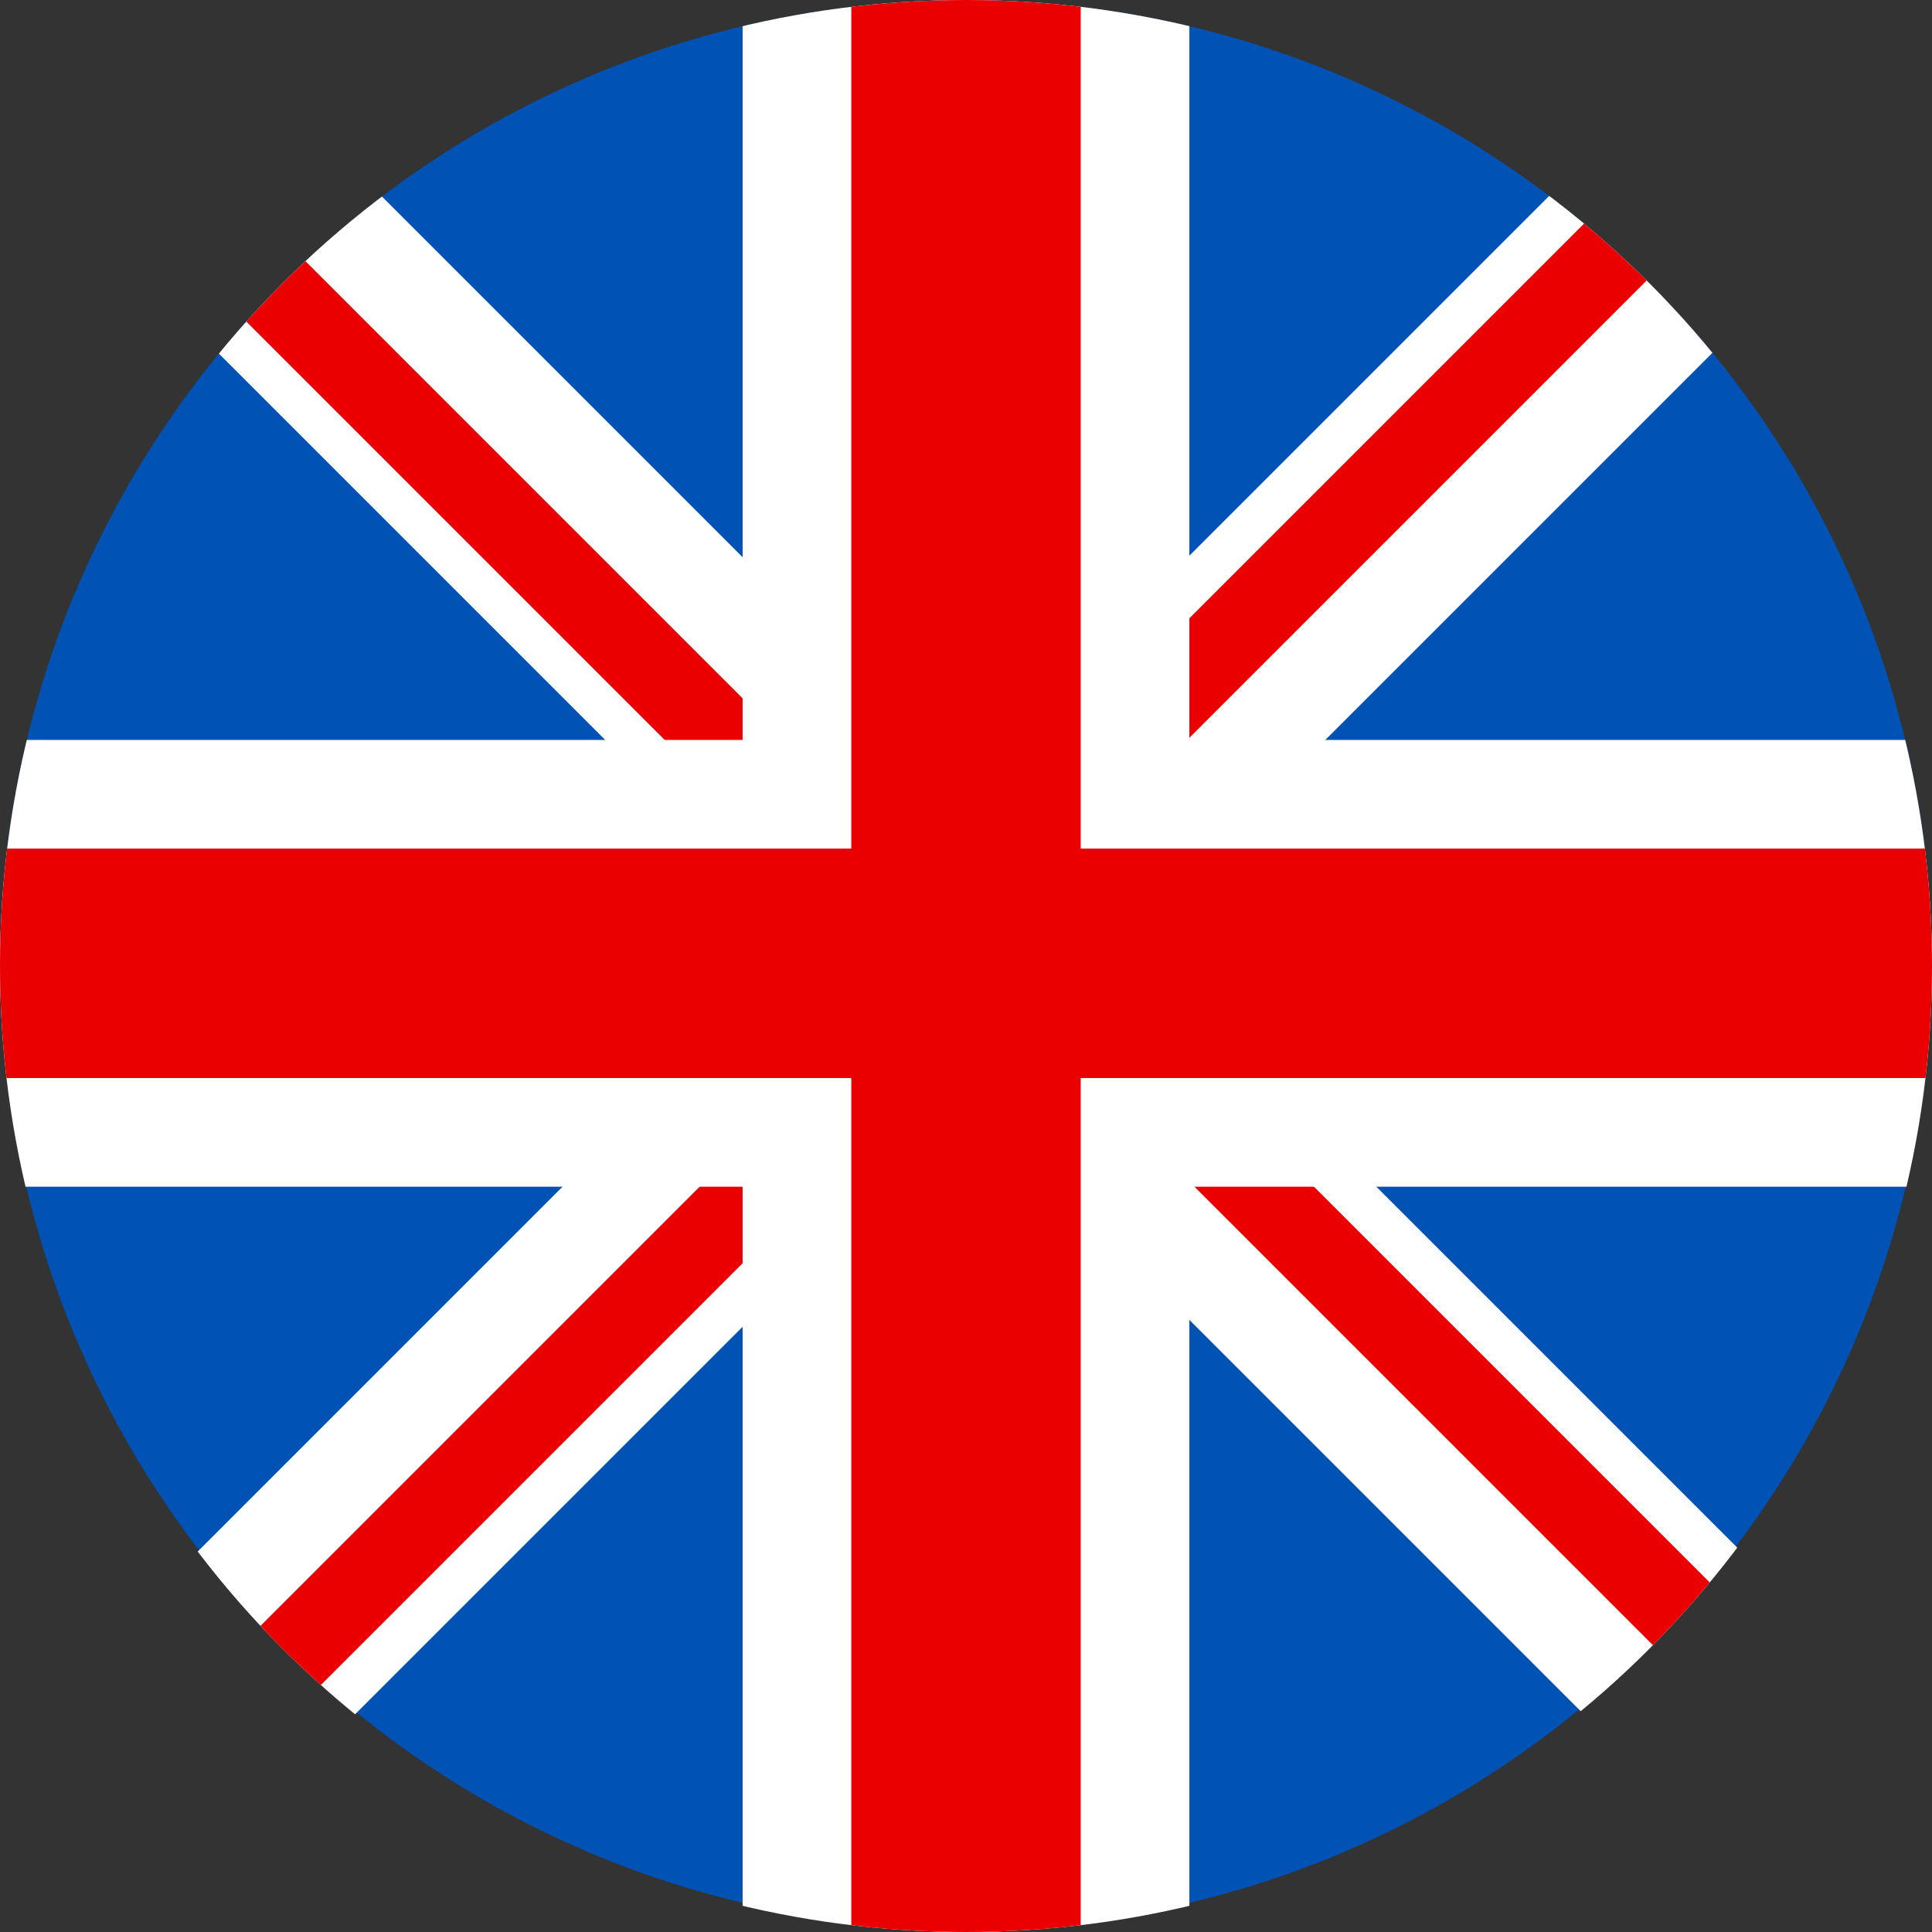 <?xml version="1.0" encoding="utf-8"?>
<!-- Generator: Adobe Illustrator 24.2.3, SVG Export Plug-In . SVG Version: 6.00 Build 0)  -->
<svg version="1.1" id="Layer_1" xmlns="http://www.w3.org/2000/svg" xmlns:xlink="http://www.w3.org/1999/xlink" x="0px" y="0px"
	 viewBox="0 0 64 64" style="enable-background:new 0 0 64 64;" xml:space="preserve">
<rect x="0" y="0" width="64" height="64" fill="#333333" stroke="none"/>
<style type="text/css">
	.st0{clip-path:url(#SVGID_2_);}
	.st1{fill:#0052B4;}
	.st2{fill:#FFFFFF;}
	.st3{fill:#EB0001;}
</style>
<g id="Layer_1_1_">
</g>
<g>
	<defs>
		<circle id="SVGID_1_" cx="32" cy="32" r="32"/>
	</defs>
	<clipPath id="SVGID_2_">
		<use xlink:href="#SVGID_1_"  style="overflow:visible;"/>
	</clipPath>
	<g class="st0">
		<g id="_x32__1_">
			<circle class="st1" cx="32" cy="31.9" r="32"/>
		</g>
		<g>
			<g>
				
					<rect x="13.7" y="24.9" transform="matrix(-0.707 -0.707 0.707 -0.707 -2.504 90.427)" class="st2" width="7.5" height="41.7"/>
				
					<rect x="16.7" y="25.6" transform="matrix(-0.707 -0.707 0.707 -0.707 -2.005 92.066)" class="st3" width="2.8" height="41.7"/>
			</g>
			<g>
				
					<rect x="42.8" y="-4.3" transform="matrix(0.707 0.707 -0.707 0.707 25.336 -28.047)" class="st2" width="7.5" height="41.7"/>
				
					<rect x="44.6" y="-5" transform="matrix(0.707 0.707 -0.707 0.707 24.657 -27.841)" class="st3" width="2.8" height="41.7"/>
			</g>
		</g>
		<g>
			<g>
				
					<rect x="13.7" y="-4.2" transform="matrix(0.707 -0.707 0.707 0.707 -6.653 17.182)" class="st2" width="7.5" height="41.7"/>
				
					<rect x="15.3" y="-3.7" transform="matrix(0.707 -0.707 0.707 0.707 -7.279 16.848)" class="st3" width="2.8" height="41.7"/>
			</g>
			<g>
				
					<rect x="42.8" y="24.8" transform="matrix(-0.707 0.707 -0.707 -0.707 111.822 45.021)" class="st2" width="7.5" height="41.7"/>
				
					<rect x="45.9" y="24.2" transform="matrix(-0.707 0.707 -0.707 -0.707 112.628 43.509)" class="st3" width="2.8" height="41.7"/>
			</g>
		</g>
		
			<rect x="24.6" y="-9.3" transform="matrix(6.123234e-17 -1 1 6.123234e-17 8.871941e-02 63.911)" class="st2" width="14.8" height="82.3"/>
		<g>
			<rect x="24.6" y="-9.2" class="st2" width="14.8" height="82.3"/>
			<rect x="28.2" y="-9.3" class="st3" width="7.6" height="82.3"/>
		</g>
		
			<rect x="28.2" y="-9.3" transform="matrix(-1.836970e-16 1 -1 -1.836970e-16 63.911 -8.871941e-02)" class="st3" width="7.6" height="82.3"/>
	</g>
</g>
</svg>
